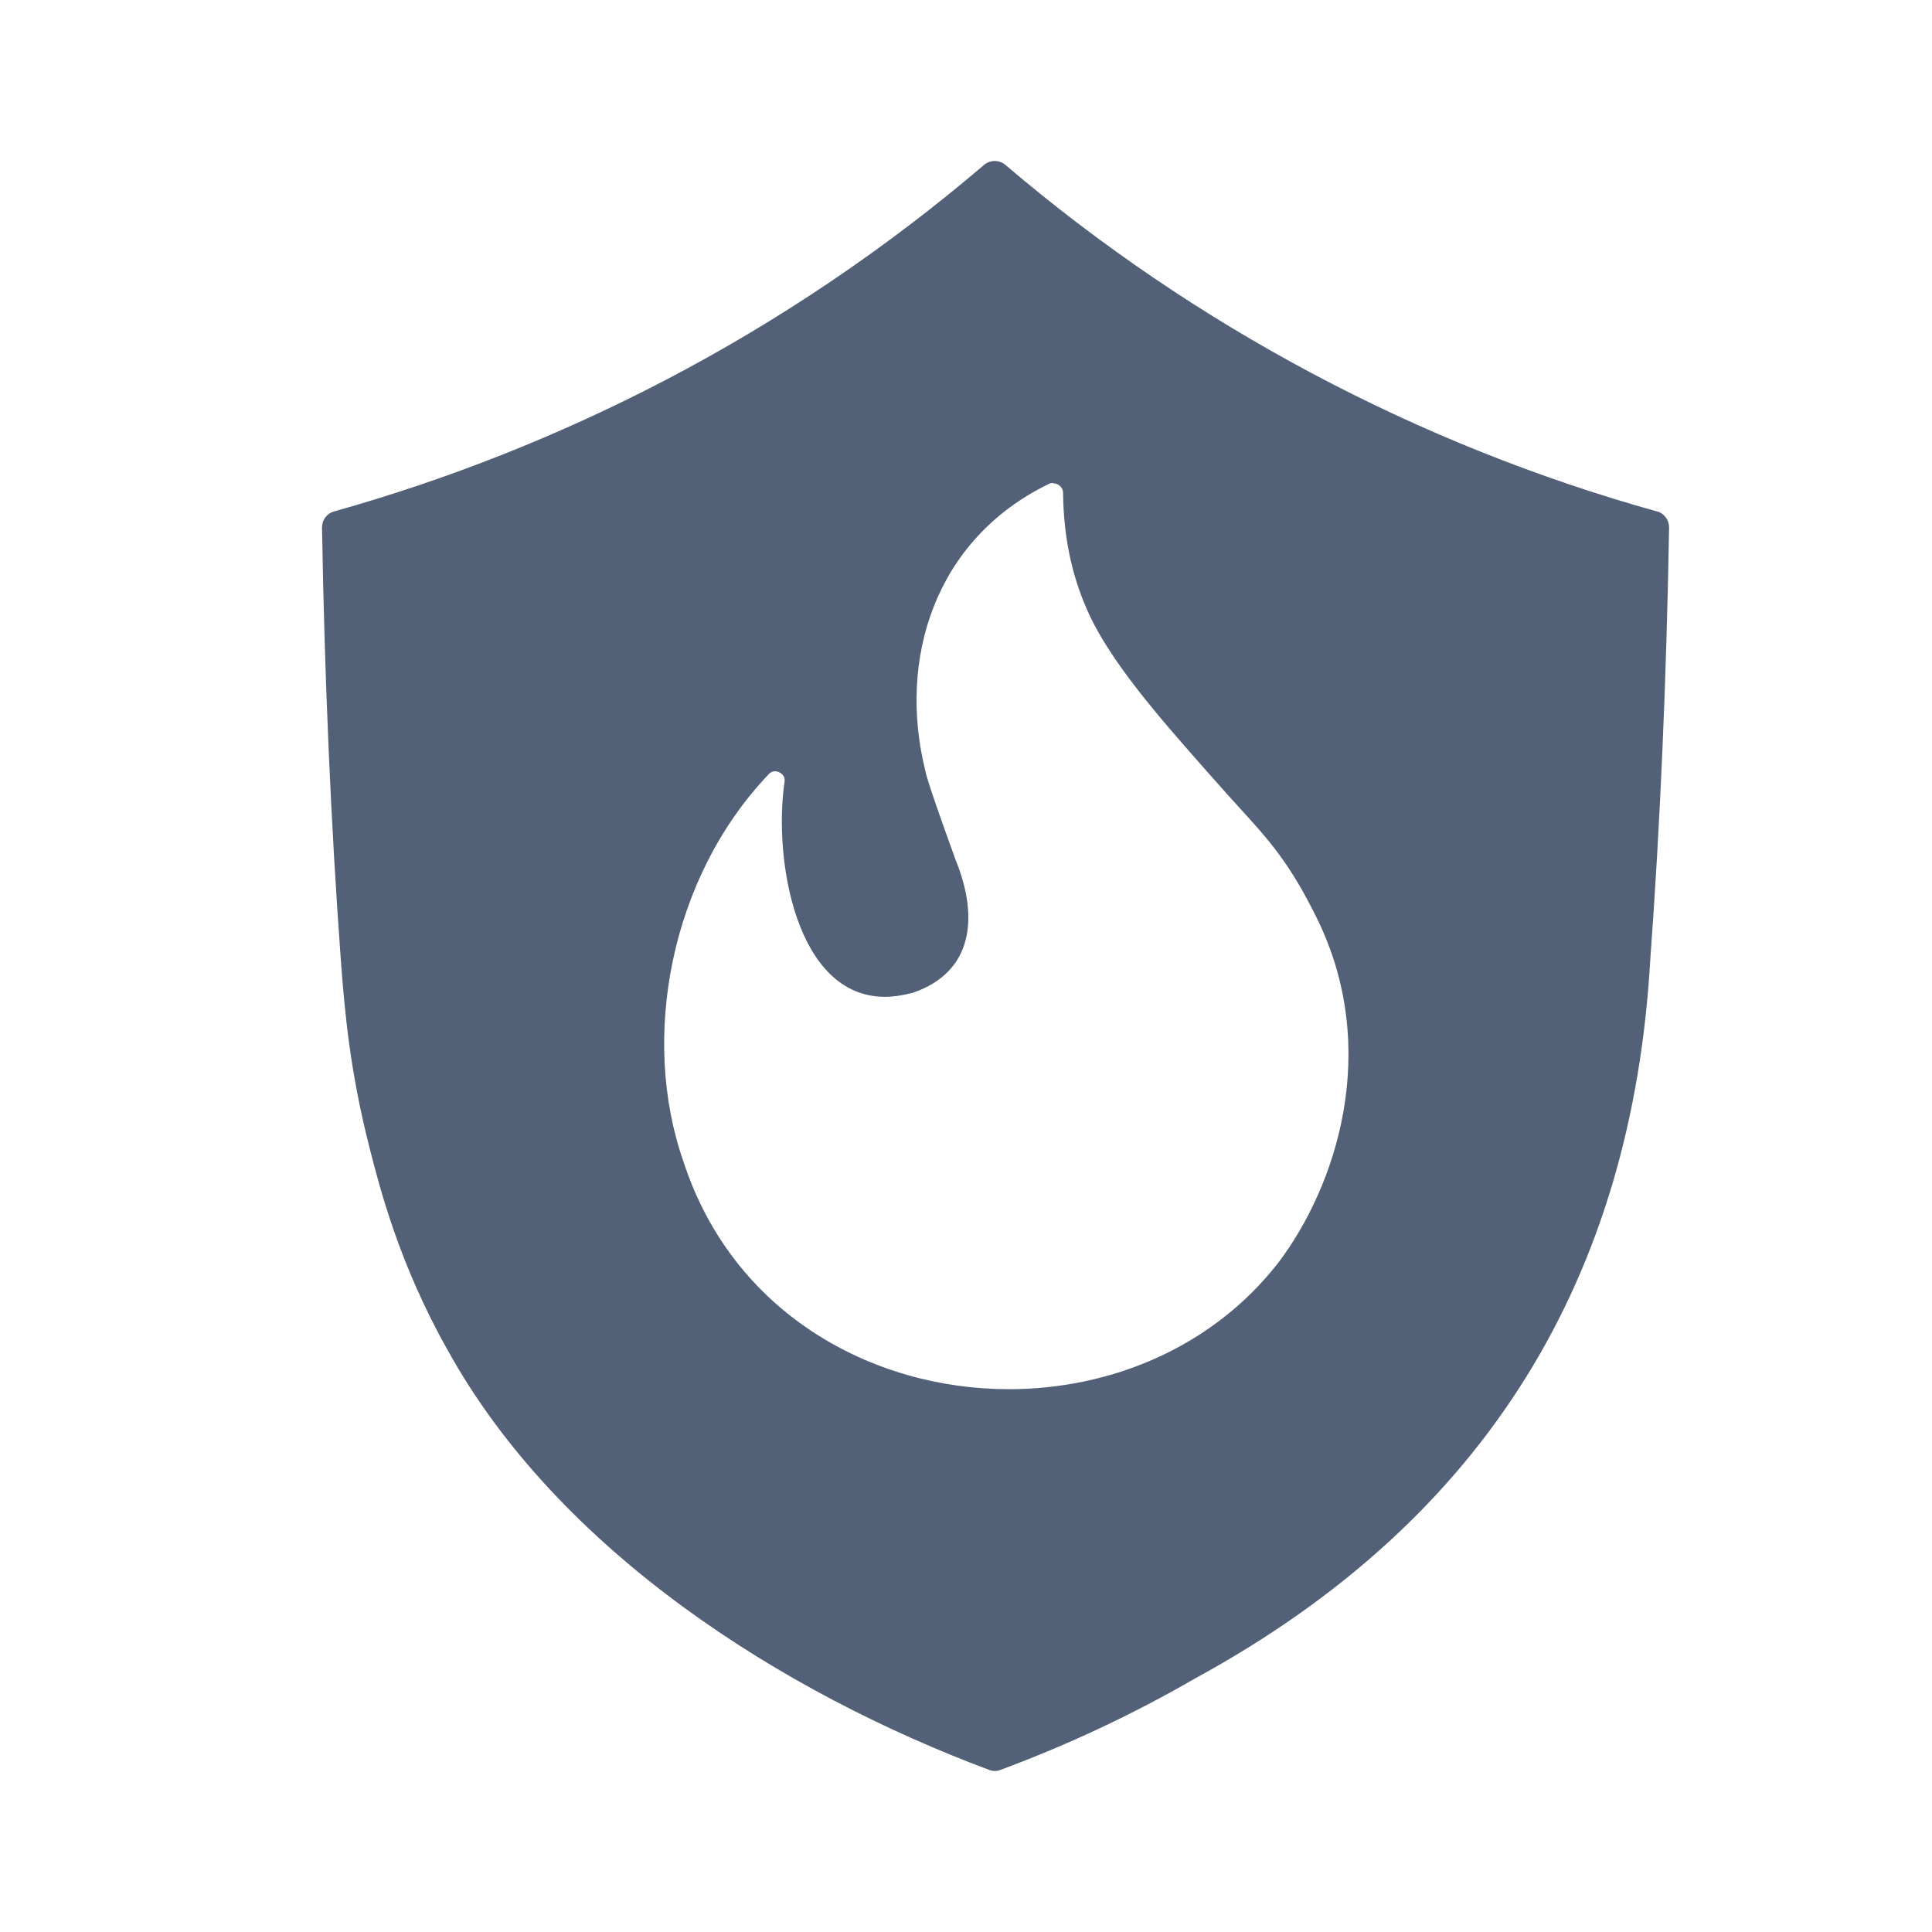 <svg width="24" height="24" viewBox="0 0 24 24" fill="none" xmlns="http://www.w3.org/2000/svg">
<g clip-path="url(#clip0_4739_4641)">
<path fill-rule="evenodd" clip-rule="evenodd" d="M12.489 2.048C14.835 4.048 17.616 5.526 20.586 6.354V6.352C20.674 6.378 20.734 6.46 20.734 6.552C20.702 8.428 20.624 10.237 20.5 11.926C20.275 15.837 18.494 18.864 14.839 20.854C14.076 21.295 13.267 21.675 12.429 21.986C12.383 22.004 12.333 22.004 12.287 21.986C9.734 21.032 6.943 19.279 5.555 16.761C4.958 15.699 4.72 14.764 4.591 14.261L4.591 14.26C4.351 13.32 4.283 12.591 4.234 11.926C4.11 10.239 4.032 8.43 4 6.552C4 6.46 4.06 6.378 4.148 6.354C5.569 5.955 6.949 5.408 8.256 4.727C9.674 3.988 11.009 3.086 12.225 2.048C12.301 1.984 12.413 1.984 12.489 2.048ZM13.032 6.01C13.046 6 13.08 6 13.08 6L13.09 6.005C13.148 6.005 13.206 6.058 13.206 6.121C13.211 6.644 13.307 7.128 13.501 7.568C13.775 8.201 14.403 8.913 14.94 9.523C14.982 9.57 15.024 9.617 15.064 9.663C15.181 9.797 15.287 9.913 15.384 10.02C15.768 10.441 16.021 10.719 16.361 11.411C17.16 13.041 16.598 14.74 15.877 15.689C15.059 16.739 13.796 17.257 12.533 17.257C10.82 17.257 9.102 16.303 8.492 14.435C7.95 12.896 8.328 10.898 9.547 9.62C9.571 9.591 9.6 9.581 9.629 9.581C9.692 9.581 9.76 9.639 9.746 9.712C9.605 10.67 9.886 12.383 10.994 12.383C11.101 12.383 11.222 12.364 11.347 12.33C12.073 12.078 12.17 11.415 11.87 10.68L11.861 10.655C11.712 10.241 11.512 9.685 11.493 9.567C11.154 8.197 11.604 6.702 13.032 6.01Z" fill="#526177"/>
</g>
<defs>
<clipPath id="clip0_4739_4641">
<rect width="16.734" height="20" fill="white" transform="translate(4 2)"/>
</clipPath>
</defs>
</svg>

